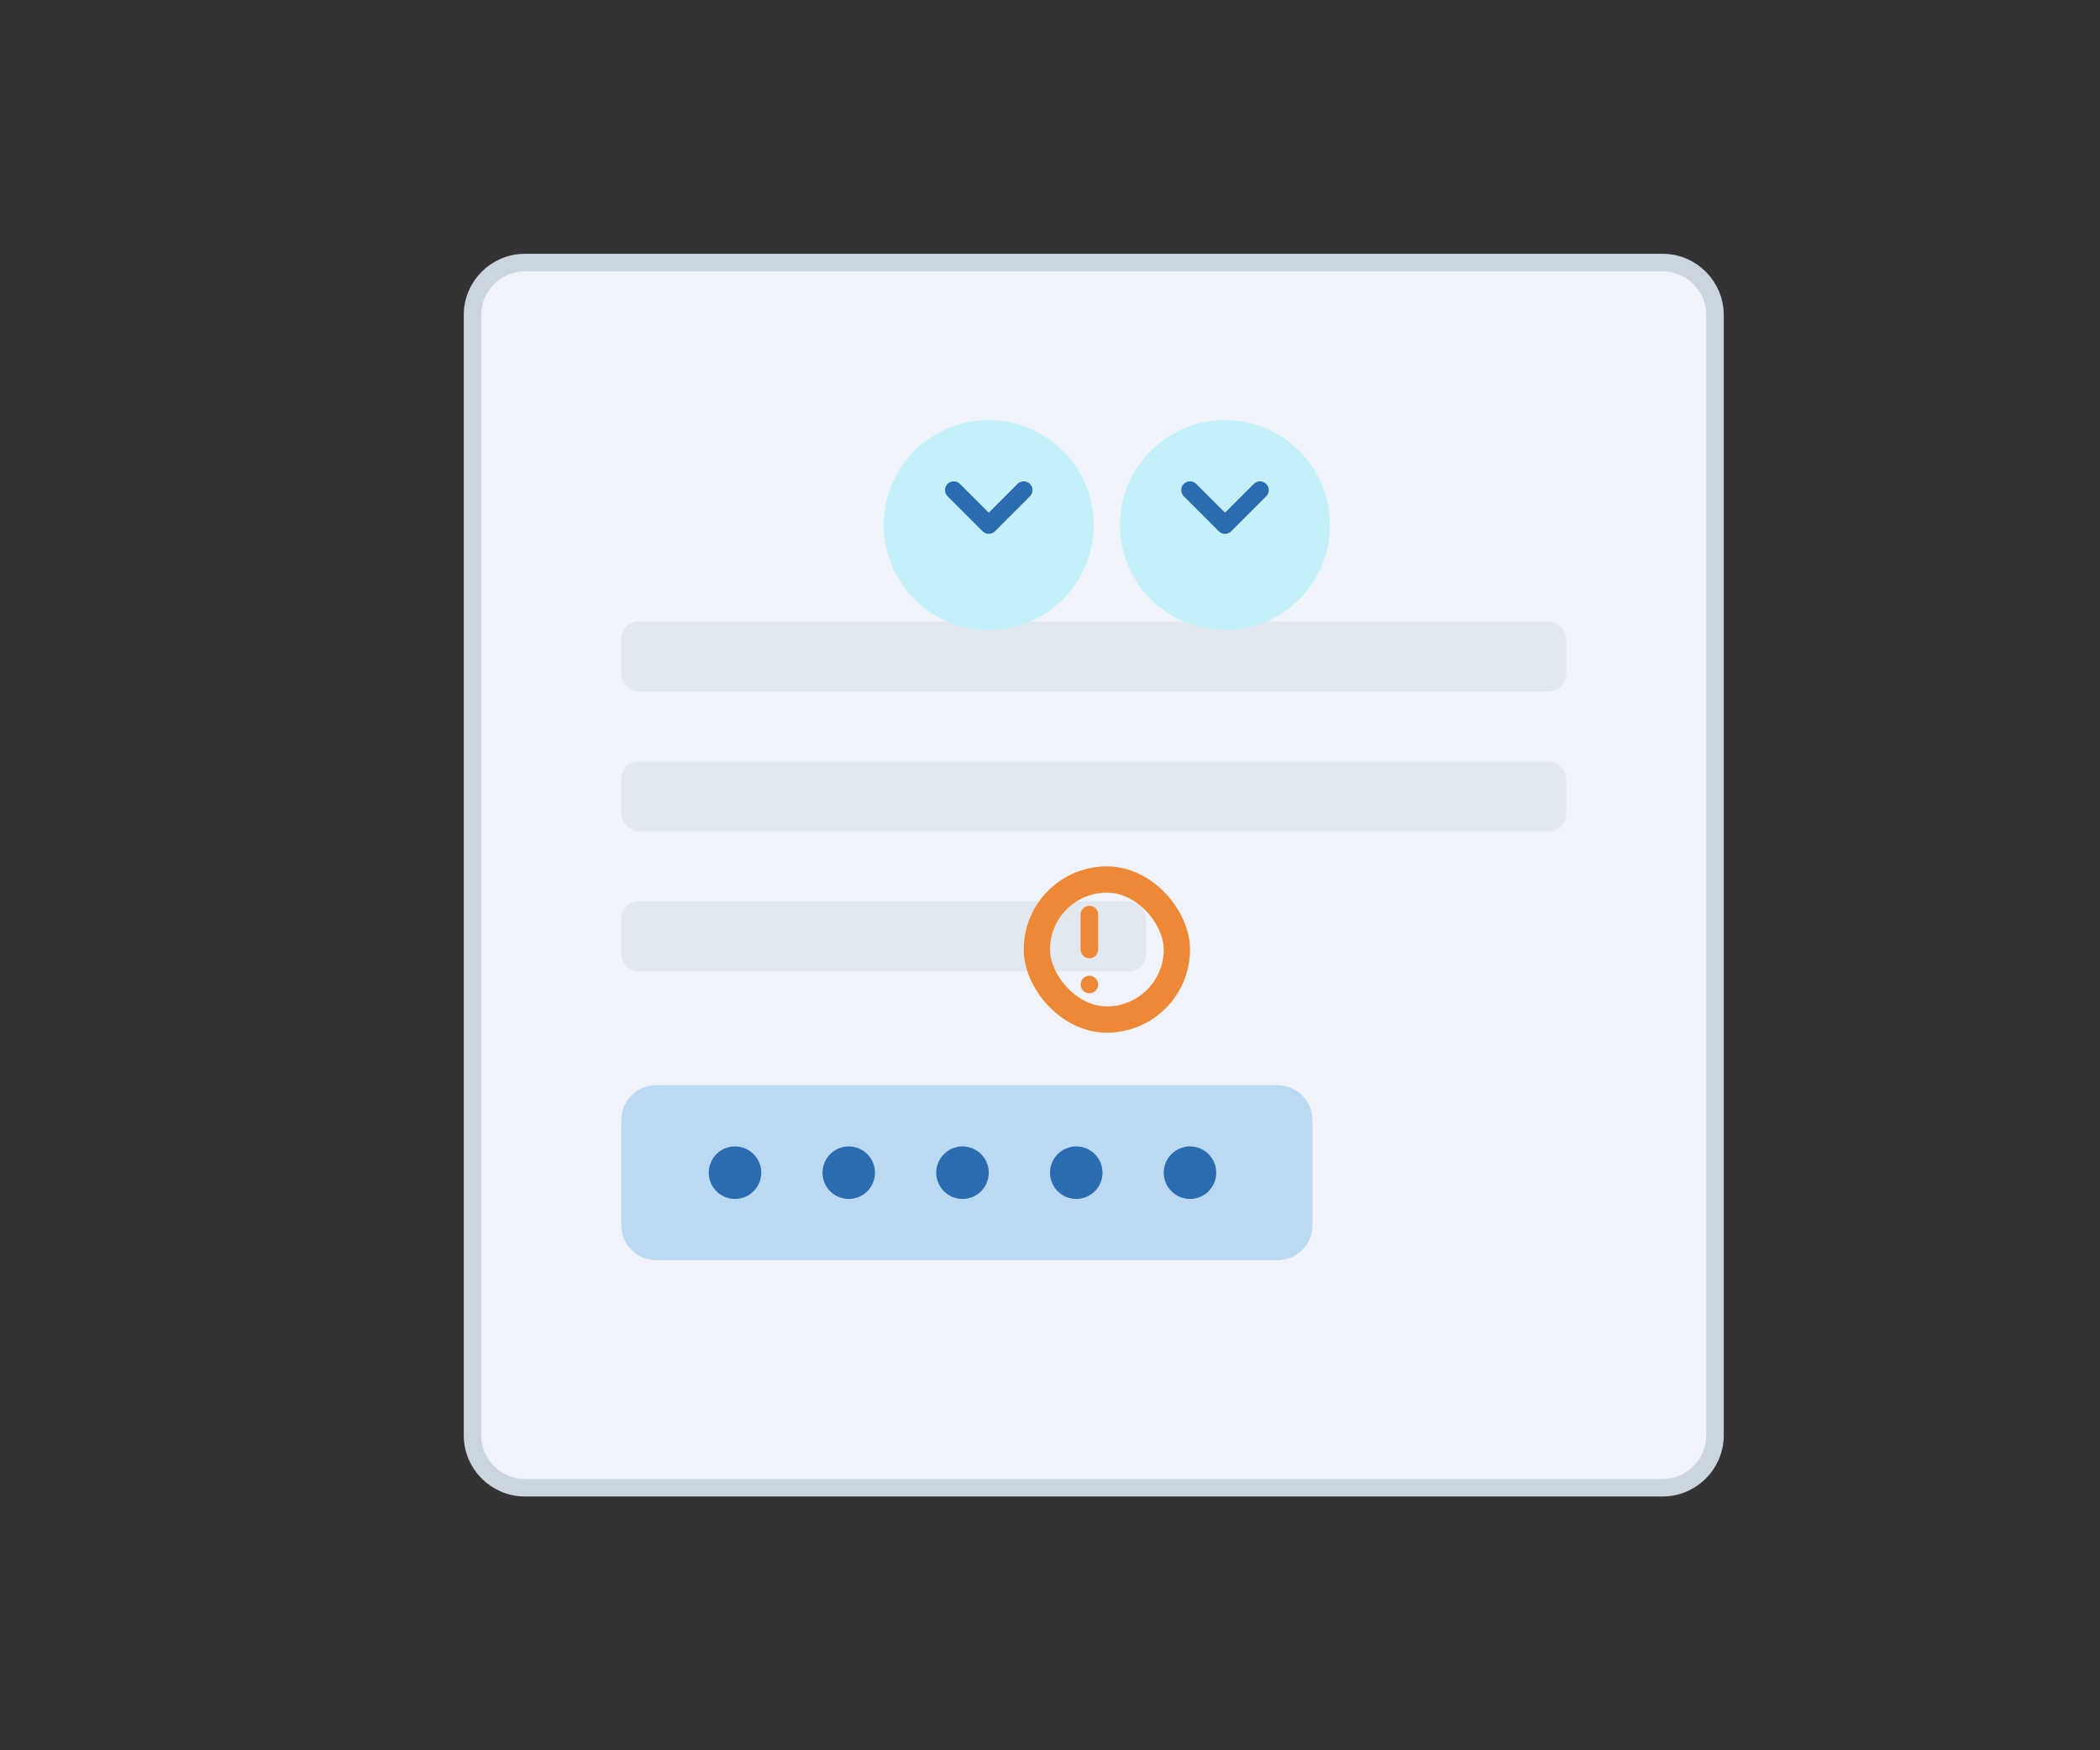 
<svg width="240" height="200" viewBox="0 0 240 200" fill="none" xmlns="http://www.w3.org/2000/svg">
  <rect x="0" y="0" width="240" height="200" fill="#333333" stroke="none"/>
  <path d="M60 170H190C193.314 170 196 167.314 196 164V36C196 32.686 193.314 30 190 30H60C56.686 30 54 32.686 54 36V164C54 167.314 56.686 170 60 170Z" fill="#F0F3F9" stroke="#CAD5E0" stroke-width="2"/>
  <rect x="71" y="71" width="108" height="8" rx="2" fill="#E2E8F0"/>
  <rect x="71" y="87" width="108" height="8" rx="2" fill="#E2E8F0"/>
  <rect x="71" y="103" width="60" height="8" rx="2" fill="#E2E8F0"/>
  <path d="M125 60C125 66.627 119.627 72 113 72C106.373 72 101 66.627 101 60C101 53.372 106.373 48 113 48C119.627 48 125 53.372 125 60Z" fill="#C4F1F9"/>
  <path d="M152 60C152 66.627 146.627 72 140 72C133.373 72 128 66.627 128 60C128 53.373 133.373 48 140 48C146.627 48 152 53.373 152 60Z" fill="#C4F1F9"/>
  <path d="M109 56L113 60L117 56" stroke="#2B6CB0" stroke-width="2" stroke-linecap="round" stroke-linejoin="round"/>
  <path d="M136 56L140 60L144 56" stroke="#2B6CB0" stroke-width="2" stroke-linecap="round" stroke-linejoin="round"/>
  <path d="M71 128C71 125.791 72.791 124 75 124H146C148.209 124 150 125.791 150 128V140C150 142.209 148.209 144 146 144H75C72.791 144 71 142.209 71 140V128Z" fill="#4299E1" fill-opacity="0.3"/>
  <path d="M126 134C126 135.657 124.657 137 123 137C121.343 137 120 135.657 120 134C120 132.343 121.343 131 123 131C124.657 131 126 132.343 126 134Z" fill="#2B6CB0"/>
  <path d="M139 134C139 135.657 137.657 137 136 137C134.343 137 133 135.657 133 134C133 132.343 134.343 131 136 131C137.657 131 139 132.343 139 134Z" fill="#2B6CB0"/>
  <path d="M113 134C113 135.657 111.657 137 110 137C108.343 137 107 135.657 107 134C107 132.343 108.343 131 110 131C111.657 131 113 132.343 113 134Z" fill="#2B6CB0"/>
  <path d="M100 134C100 135.657 98.657 137 97 137C95.343 137 94 135.657 94 134C94 132.343 95.343 131 97 131C98.657 131 100 132.343 100 134Z" fill="#2B6CB0"/>
  <path d="M87 134C87 135.657 85.657 137 84 137C82.343 137 81 135.657 81 134C81 132.343 82.343 131 84 131C85.657 131 87 132.343 87 134Z" fill="#2B6CB0"/>
  <rect x="118.5" y="100.5" width="16" height="16" rx="8" stroke="#ED8936" stroke-width="3"/>
  <path d="M124.5 104.5L124.5 108.5" stroke="#ED8936" stroke-width="2" stroke-linecap="round"/>
  <circle cx="124.5" cy="112.5" r="1" fill="#ED8936"/>
</svg>
